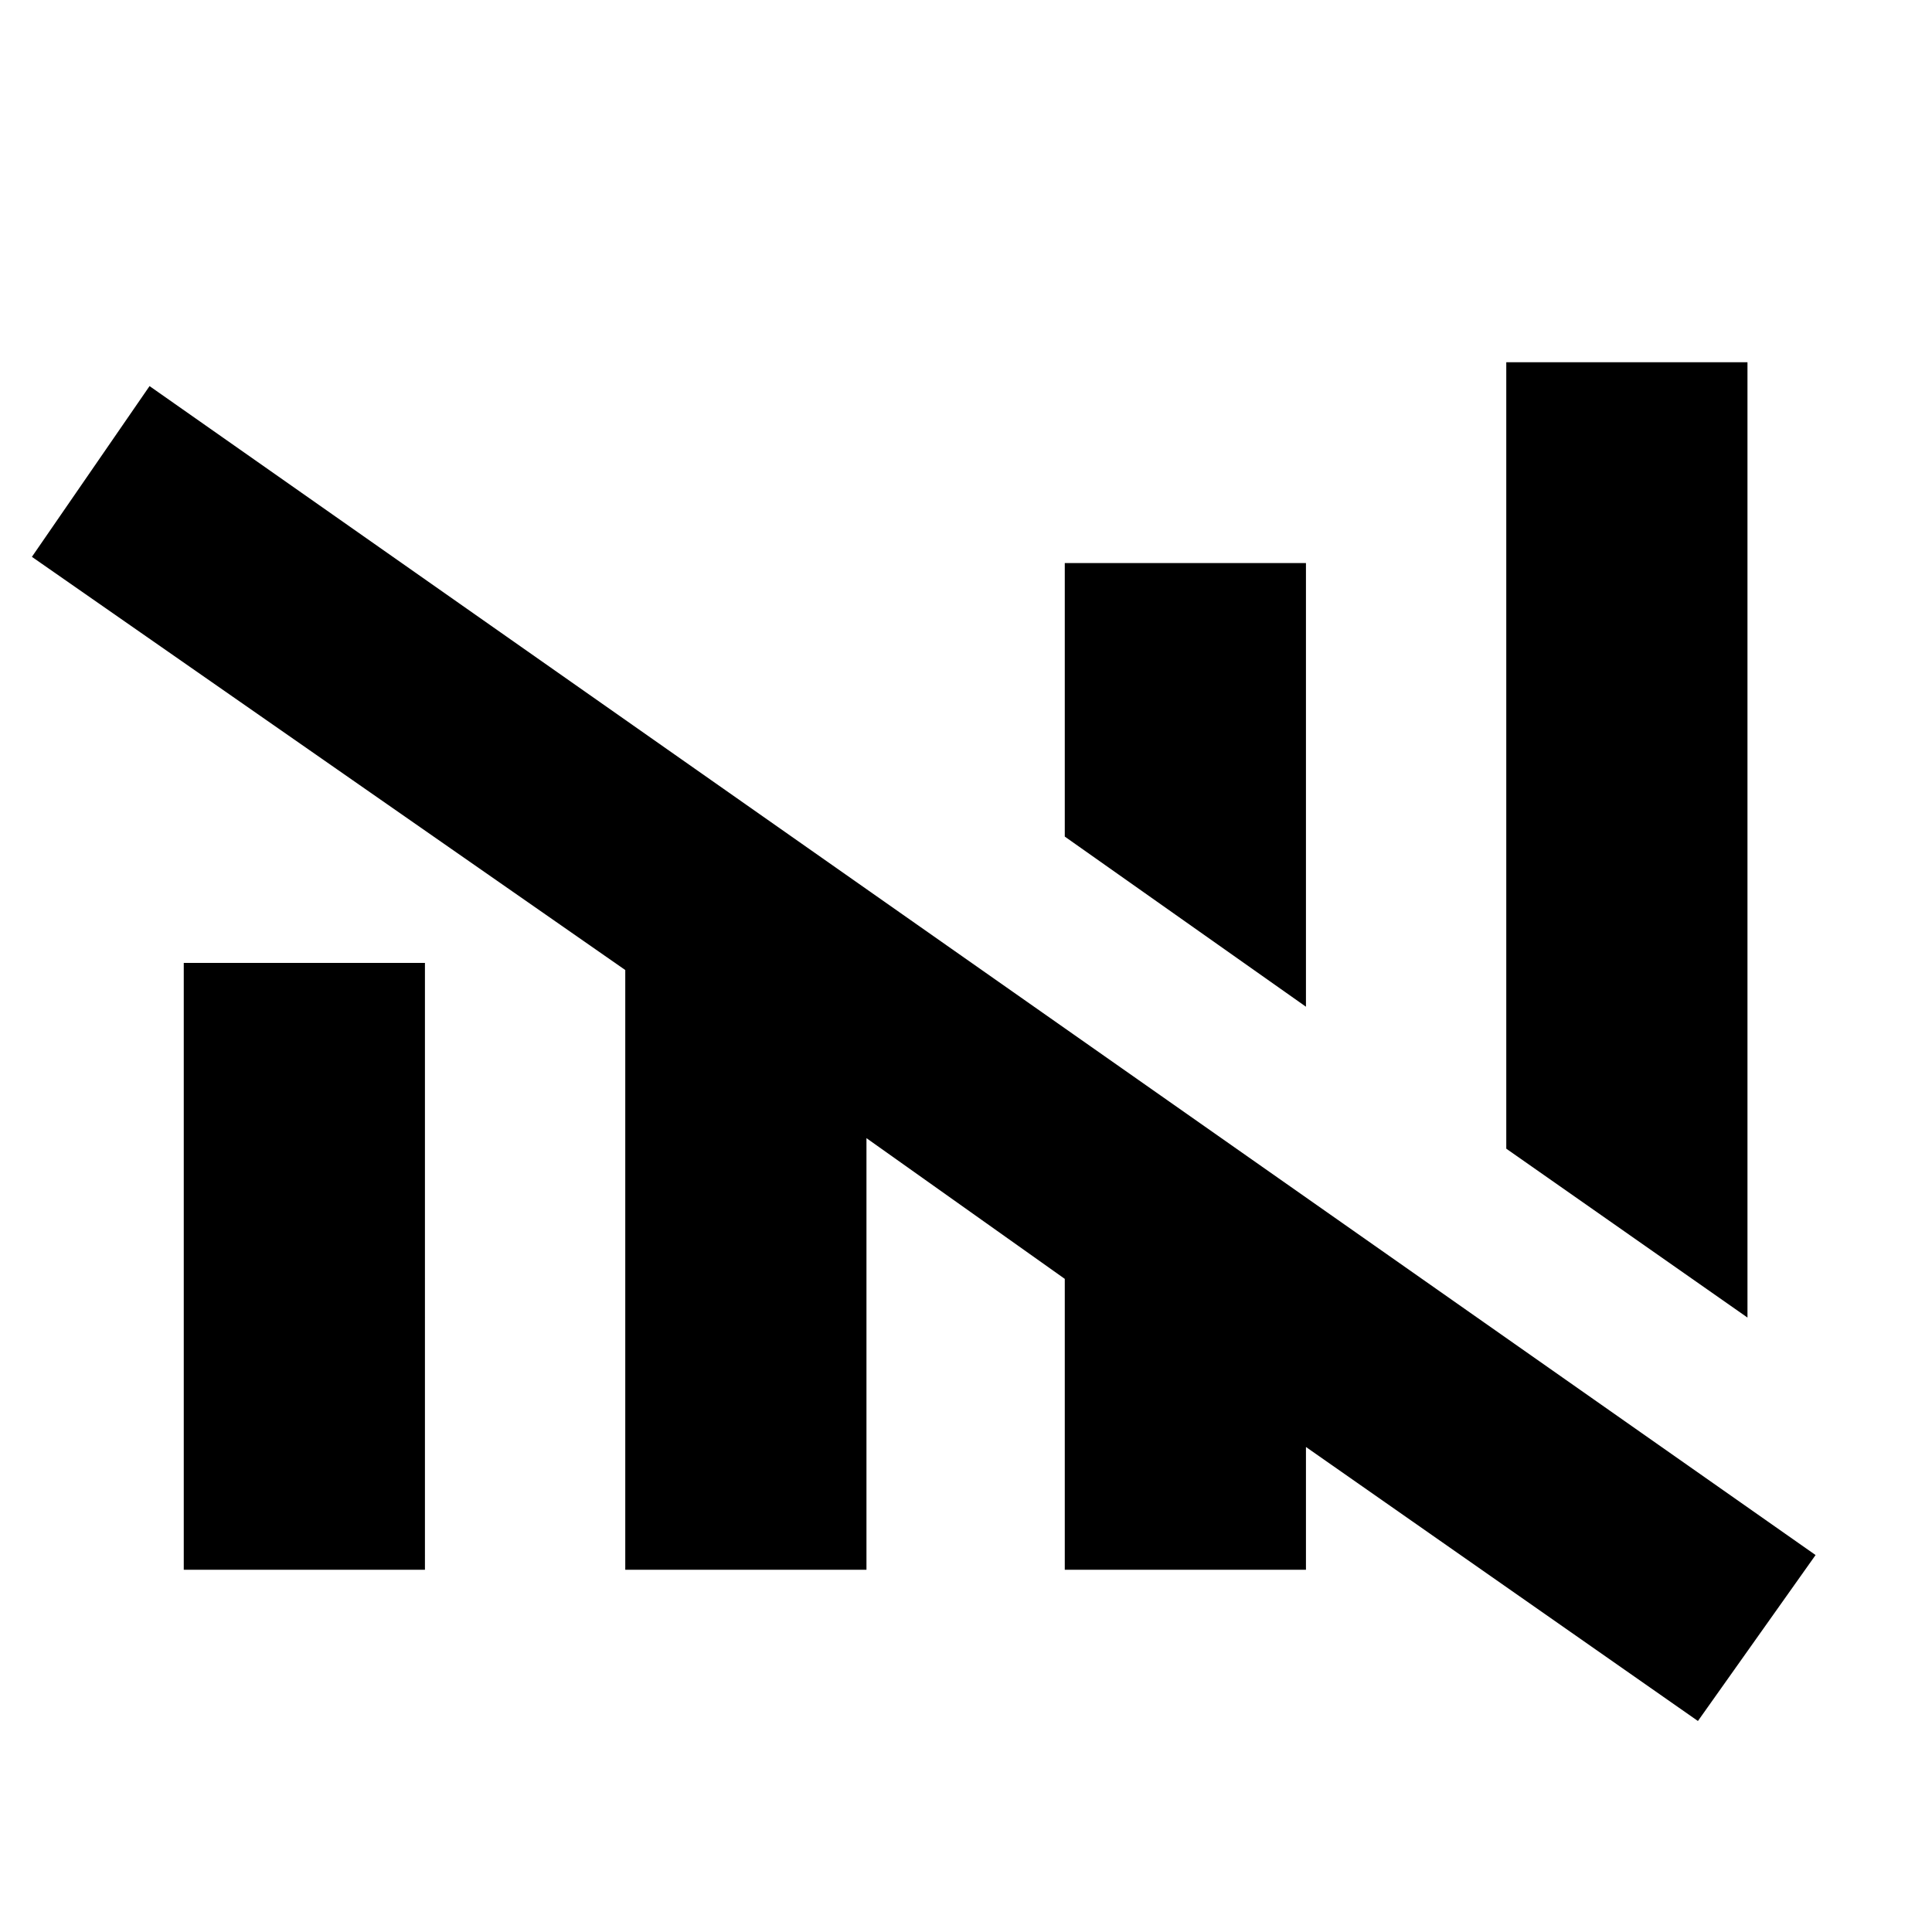 <svg xmlns="http://www.w3.org/2000/svg" height="20" viewBox="0 -960 960 960" width="20"><path d="M843.69-104.85 648.92-241v61H529.08v-144.54l-98.54-69.92V-180H310.69v-298L15.85-683.31l58.46-84.84 827.84 580.84-58.46 82.46Zm24.62-200.46-119.85-83.92V-780h119.85v474.69ZM91.31-180v-301.54h119.84V-180H91.31Zm557.61-279.77-119.84-84.54v-135.92h119.84v220.46Z"/></svg>